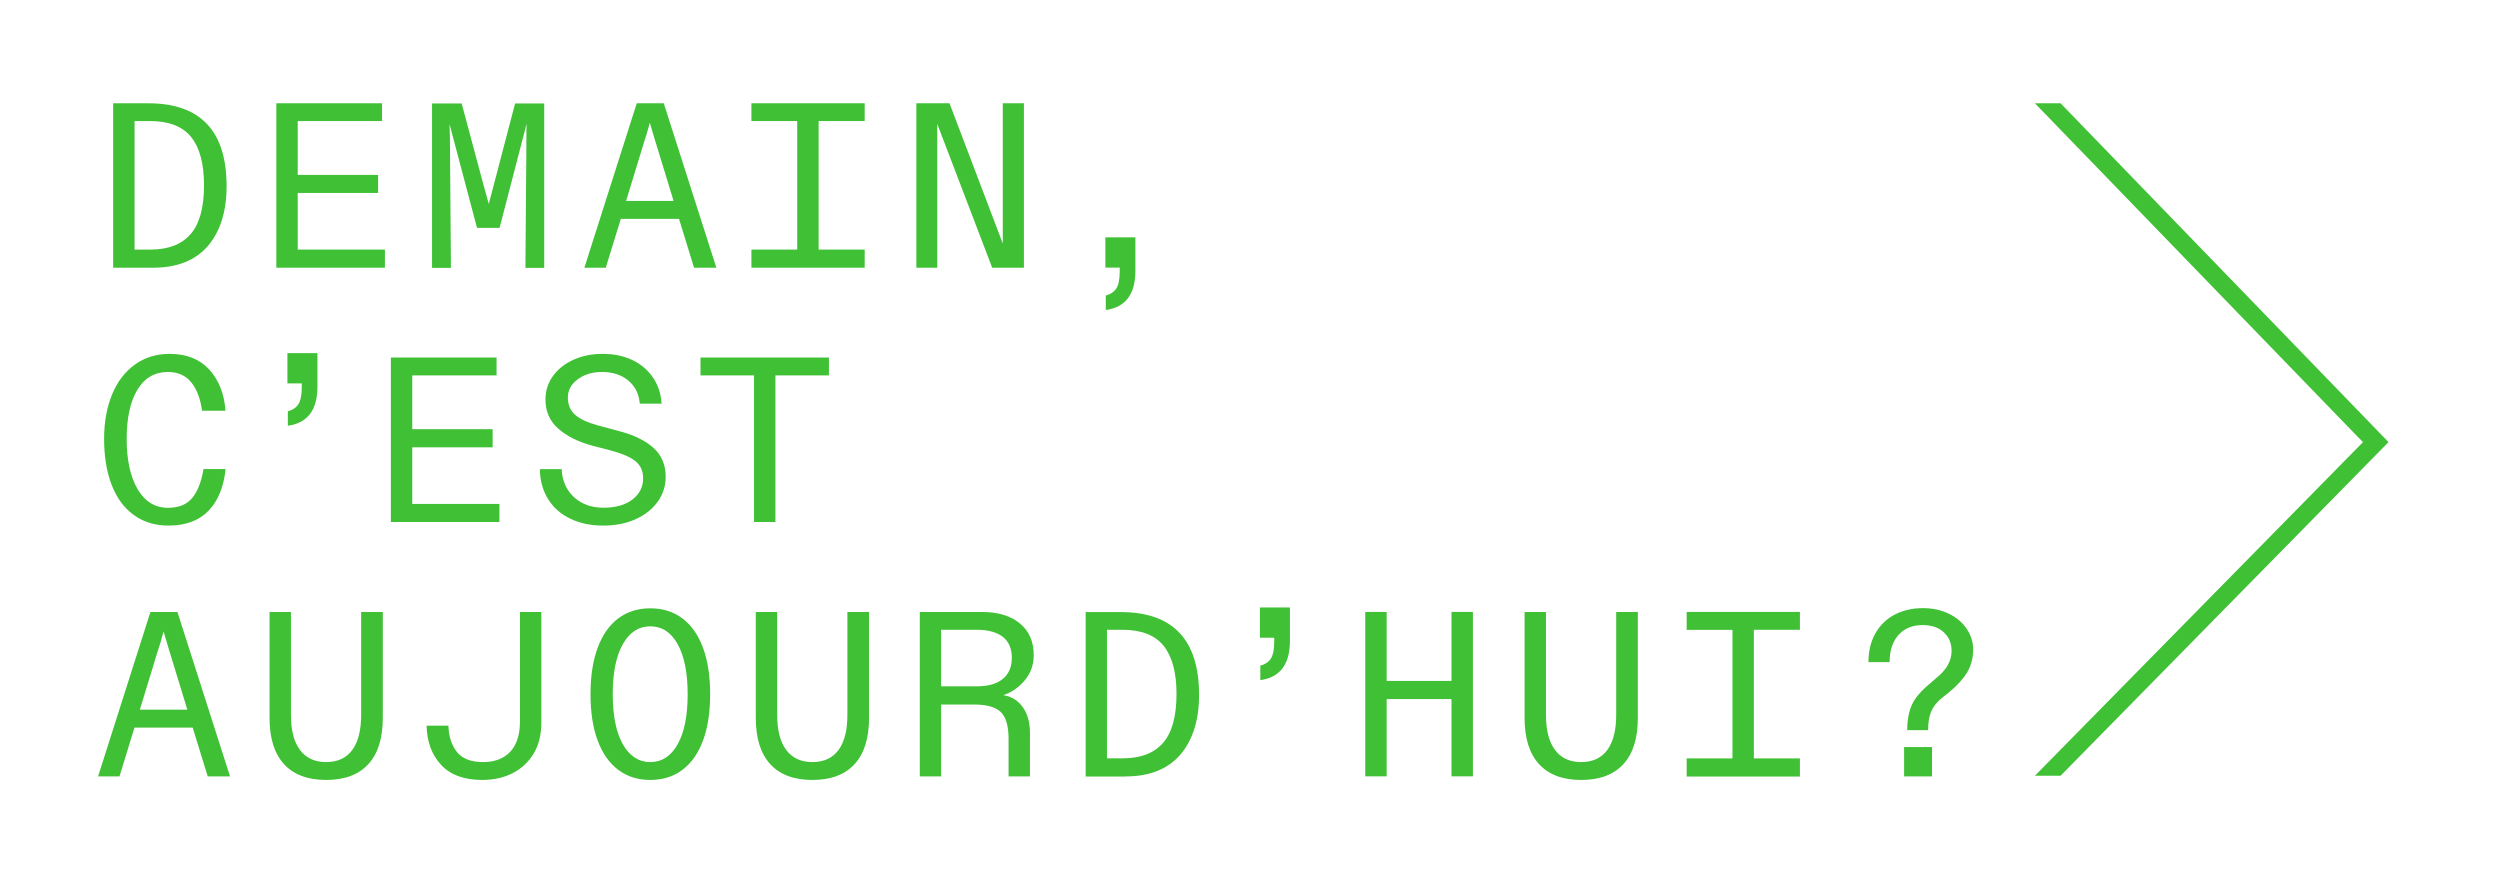 <svg width="298" height="105" viewBox="0 0 298 105" fill="none" xmlns="http://www.w3.org/2000/svg">
<path d="M245.62 92.47L284.71 52.7L245.62 12.31H242.56L280.54 51.55L281.67 52.7L280.54 53.85L242.56 92.47H245.62Z" fill="#3FC035"/>
<path d="M21.15 72.95H17.93L11.69 92.55H14.24L16.03 86.73H22.97L24.76 92.55H27.42L21.15 72.95ZM18.8 77.62C19.01 77.02 19.24 76.24 19.5 75.27L19.98 76.89C20.02 77.02 20.05 77.15 20.09 77.27C20.13 77.39 20.16 77.51 20.2 77.62L22.33 84.59H16.67L18.8 77.62ZM38.88 92.97C41.08 92.97 42.76 92.34 43.91 91.08C45.06 89.82 45.63 87.99 45.63 85.58V72.95H43.05V85.21C43.05 87.04 42.7 88.43 41.99 89.4C41.28 90.36 40.24 90.84 38.88 90.84C37.52 90.84 36.48 90.36 35.76 89.4C35.04 88.44 34.68 87.04 34.68 85.21V72.95H32.13V85.58C32.13 87.99 32.7 89.82 33.85 91.08C35 92.34 36.68 92.97 38.88 92.97ZM57.47 92.97C58.83 92.97 60.05 92.7 61.11 92.16C62.17 91.62 63.01 90.83 63.62 89.81C64.23 88.78 64.53 87.55 64.53 86.11V72.95H61.98V85.97C61.98 87.58 61.59 88.79 60.82 89.61C60.05 90.43 58.97 90.84 57.59 90.84C56.15 90.84 55.11 90.44 54.47 89.64C53.83 88.84 53.49 87.79 53.45 86.5H50.85C50.89 88.4 51.46 89.96 52.57 91.16C53.67 92.36 55.3 92.97 57.47 92.97ZM77.52 92.97C78.99 92.97 80.27 92.57 81.34 91.77C82.41 90.97 83.23 89.8 83.8 88.27C84.37 86.74 84.65 84.9 84.65 82.75C84.65 80.6 84.37 78.76 83.8 77.22C83.23 75.68 82.41 74.51 81.34 73.71C80.27 72.91 78.99 72.51 77.52 72.51C76.05 72.51 74.77 72.91 73.7 73.71C72.63 74.51 71.81 75.68 71.24 77.22C70.67 78.76 70.39 80.6 70.39 82.75C70.39 84.9 70.67 86.74 71.24 88.27C71.81 89.8 72.63 90.97 73.7 91.77C74.77 92.57 76.04 92.97 77.52 92.97ZM77.52 90.84C76.14 90.84 75.05 90.13 74.24 88.71C73.44 87.29 73.04 85.3 73.04 82.75C73.04 80.19 73.44 78.2 74.24 76.79C75.04 75.37 76.13 74.66 77.52 74.66C78.9 74.66 79.99 75.37 80.78 76.79C81.57 78.21 81.97 80.2 81.97 82.75C81.97 85.31 81.57 87.3 80.78 88.71C79.99 90.13 78.9 90.84 77.52 90.84ZM96.84 92.97C99.04 92.97 100.72 92.34 101.87 91.08C103.02 89.82 103.59 87.99 103.59 85.58V72.95H101.01V85.21C101.01 87.04 100.66 88.43 99.95 89.4C99.24 90.36 98.2 90.84 96.84 90.84C95.48 90.84 94.44 90.36 93.72 89.4C93 88.44 92.64 87.04 92.64 85.21V72.95H90.09V85.58C90.09 87.99 90.66 89.82 91.81 91.08C92.96 92.34 94.63 92.97 96.84 92.97ZM112.18 92.55V83.98H116.1C117.59 83.98 118.65 84.27 119.28 84.86C119.9 85.45 120.22 86.51 120.22 88.04V92.55H122.77V87.34C122.77 86.09 122.48 85.07 121.9 84.27C121.32 83.48 120.55 83.01 119.58 82.86C120.55 82.56 121.4 81.98 122.13 81.12C122.86 80.26 123.22 79.25 123.22 78.1C123.22 76.48 122.67 75.21 121.57 74.31C120.47 73.4 118.97 72.95 117.09 72.95H109.64V92.55H112.18V92.55ZM112.18 81.82V75.07H116.44C117.78 75.07 118.81 75.35 119.53 75.91C120.25 76.47 120.61 77.3 120.61 78.4C120.61 79.5 120.25 80.35 119.53 80.93C118.81 81.52 117.78 81.81 116.44 81.81H112.18V81.82ZM134.16 92.55C137.03 92.55 139.21 91.68 140.7 89.95C142.18 88.21 142.93 85.84 142.93 82.84C142.93 76.25 139.81 72.96 133.58 72.96H129.41V92.56H134.16V92.55ZM131.95 90.39V75.07H133.77C136.05 75.07 137.69 75.71 138.71 76.99C139.73 78.27 140.24 80.18 140.24 82.72C140.24 85.39 139.7 87.34 138.63 88.56C137.56 89.78 135.97 90.39 133.86 90.39H131.95ZM150.23 81.07C152.58 80.75 153.76 79.19 153.76 76.39V72.41H150.18V76.02H151.89V76.47C151.89 77.42 151.75 78.1 151.48 78.51C151.21 78.92 150.79 79.2 150.23 79.35V81.07ZM165.29 83.33H173.02V92.54H175.57V72.94H173.02V81.17H165.29V72.94H162.74V92.54H165.29V83.33ZM188.48 92.97C190.68 92.97 192.36 92.34 193.51 91.08C194.66 89.82 195.23 87.99 195.23 85.58V72.95H192.65V85.21C192.65 87.04 192.3 88.43 191.59 89.4C190.88 90.36 189.84 90.84 188.48 90.84C187.12 90.84 186.08 90.36 185.36 89.4C184.64 88.44 184.28 87.04 184.28 85.21V72.95H181.73V85.58C181.73 87.99 182.3 89.82 183.45 91.08C184.6 92.34 186.27 92.97 188.48 92.97ZM201.05 72.95V75.08H206.51V90.4H201.05V92.56H214.55V90.4H209.06V75.07H214.55V72.94H201.05V72.95ZM229.83 87.03C229.83 86.15 229.95 85.42 230.19 84.83C230.43 84.24 230.85 83.71 231.45 83.22L232.23 82.6C233.2 81.82 233.94 81.02 234.44 80.22C234.94 79.42 235.2 78.48 235.2 77.42C235.2 76.54 234.95 75.73 234.44 74.97C233.94 74.21 233.23 73.61 232.31 73.16C231.4 72.71 230.36 72.49 229.2 72.49C227.95 72.49 226.83 72.75 225.85 73.26C224.87 73.77 224.1 74.52 223.55 75.49C223 76.46 222.72 77.61 222.72 78.93H225.24C225.24 77.57 225.59 76.49 226.29 75.7C226.99 74.91 227.96 74.51 229.19 74.51C230.25 74.51 231.09 74.8 231.71 75.38C232.33 75.96 232.63 76.7 232.63 77.59C232.63 78.78 232.01 79.87 230.78 80.84L230.11 81.43C229.01 82.33 228.27 83.18 227.9 84.01C227.53 84.83 227.34 85.84 227.34 87.03H229.83V87.03ZM230.3 89.05H226.97V92.55H230.3V89.05Z" fill="#3FC035"/>
<path d="M20.09 62.65C22.12 62.65 23.71 62.06 24.85 60.89C25.99 59.71 26.67 58.05 26.89 55.91H24.26C24 57.44 23.55 58.59 22.9 59.37C22.26 60.14 21.3 60.53 20.03 60.53C18.48 60.53 17.27 59.79 16.4 58.3C15.53 56.82 15.1 54.82 15.1 52.32C15.1 49.84 15.52 47.89 16.37 46.47C17.22 45.05 18.44 44.34 20.02 44.34C21.21 44.34 22.14 44.76 22.81 45.59C23.47 46.42 23.9 47.55 24.08 48.96H26.88C26.73 46.94 26.09 45.31 24.95 44.06C23.81 42.81 22.23 42.18 20.22 42.18C18.65 42.18 17.28 42.6 16.09 43.45C14.9 44.3 13.99 45.49 13.36 47.02C12.73 48.55 12.41 50.31 12.41 52.31C12.41 54.42 12.71 56.25 13.31 57.8C13.91 59.35 14.78 60.54 15.94 61.38C17.1 62.23 18.48 62.65 20.09 62.65ZM34.31 50.75C36.66 50.43 37.84 48.87 37.84 46.07V42.09H34.26V45.7H35.97V46.15C35.97 47.1 35.83 47.78 35.56 48.19C35.29 48.6 34.87 48.88 34.31 49.03V50.75V50.75ZM59.53 60.07H49.14V53.32H58.72V51.16H49.14V44.75H59.19V42.62H46.59V62.22H59.53V60.07V60.07ZM71.9 62.65C73.37 62.65 74.68 62.39 75.81 61.87C76.94 61.35 77.81 60.64 78.43 59.76C79.05 58.87 79.35 57.9 79.35 56.83C79.35 55.41 78.87 54.27 77.91 53.4C76.95 52.53 75.59 51.86 73.84 51.4L71.24 50.7C70.01 50.36 69.11 49.94 68.54 49.43C67.97 48.92 67.69 48.23 67.69 47.37C67.69 46.51 68.08 45.79 68.87 45.21C69.65 44.63 70.62 44.34 71.78 44.34C73.03 44.34 74.07 44.68 74.89 45.36C75.71 46.04 76.17 46.96 76.26 48.12H78.86C78.79 46.93 78.44 45.88 77.82 44.98C77.2 44.08 76.38 43.39 75.36 42.91C74.33 42.42 73.16 42.18 71.83 42.18C70.54 42.18 69.38 42.42 68.34 42.89C67.3 43.37 66.49 44.01 65.9 44.84C65.31 45.66 65.02 46.59 65.02 47.61C65.02 49.03 65.52 50.19 66.53 51.08C67.54 51.98 68.89 52.66 70.59 53.12L72.63 53.65C73.97 53.99 74.98 54.4 75.65 54.9C76.32 55.39 76.66 56.09 76.66 56.99C76.66 58.04 76.24 58.88 75.39 59.54C74.54 60.19 73.39 60.52 71.93 60.52C70.51 60.52 69.34 60.1 68.43 59.27C67.52 58.44 67.02 57.32 66.95 55.92H64.35C64.37 57.28 64.7 58.47 65.33 59.49C65.96 60.51 66.85 61.29 67.99 61.83C69.12 62.38 70.43 62.65 71.9 62.65ZM92.43 44.75H98.81V42.62H83.5V44.75H89.88V62.22H92.43V44.75V44.75Z" fill="#3FC035"/>
<path d="M27.01 22.19C27.01 15.6 23.89 12.31 17.66 12.31H13.49V31.91H18.25C21.12 31.91 23.3 31.04 24.79 29.31C26.26 27.57 27.01 25.2 27.01 22.19ZM24.32 22.08C24.32 24.75 23.78 26.7 22.71 27.92C21.64 29.14 20.05 29.75 17.94 29.75H16.04V14.43H17.86C20.14 14.43 21.78 15.07 22.8 16.35C23.81 17.63 24.32 19.54 24.32 22.08Z" fill="#3FC035"/>
<path d="M45.88 29.75H35.49V23H45.07V20.85H35.49V14.43H45.54V12.31H32.94V31.91H45.88V29.75Z" fill="#3FC035"/>
<path d="M53.75 31.91L53.64 17.69C53.64 16.5 53.62 15.52 53.58 14.78L56.86 27.16H59.55L62.77 14.76C62.75 15.28 62.74 16.32 62.74 17.87L62.63 31.93H64.87V12.33H61.4L58.88 21.96L58.26 24.31L58.06 23.58L57.61 21.96L55.03 12.33H51.5V31.93H53.75V31.91Z" fill="#3FC035"/>
<path d="M85.39 31.91L79.12 12.31H75.9L69.66 31.91H72.21L74 26.09H80.94L82.73 31.91H85.39ZM80.29 23.95H74.63L76.76 16.98C76.97 16.38 77.2 15.6 77.46 14.63L77.94 16.25C77.98 16.38 78.01 16.51 78.05 16.63C78.09 16.75 78.12 16.87 78.16 16.98L80.29 23.95Z" fill="#3FC035"/>
<path d="M89.57 12.31V14.43H95.03V29.75H89.57V31.91H103.07V29.75H97.58V14.43H103.07V12.31H89.57Z" fill="#3FC035"/>
<path d="M111.72 17.15V14.77L118.27 31.91H122.05V12.31H119.53V26.56V29.02L113.18 12.31H109.23V31.91H111.72V17.15Z" fill="#3FC035"/>
<path d="M131.81 36.95C134.16 36.63 135.34 35.07 135.34 32.27V28.29H131.76V31.9H133.47V32.35C133.47 33.3 133.33 33.98 133.06 34.39C132.79 34.8 132.37 35.08 131.81 35.23V36.95Z" fill="#3FC035"/>
</svg>
